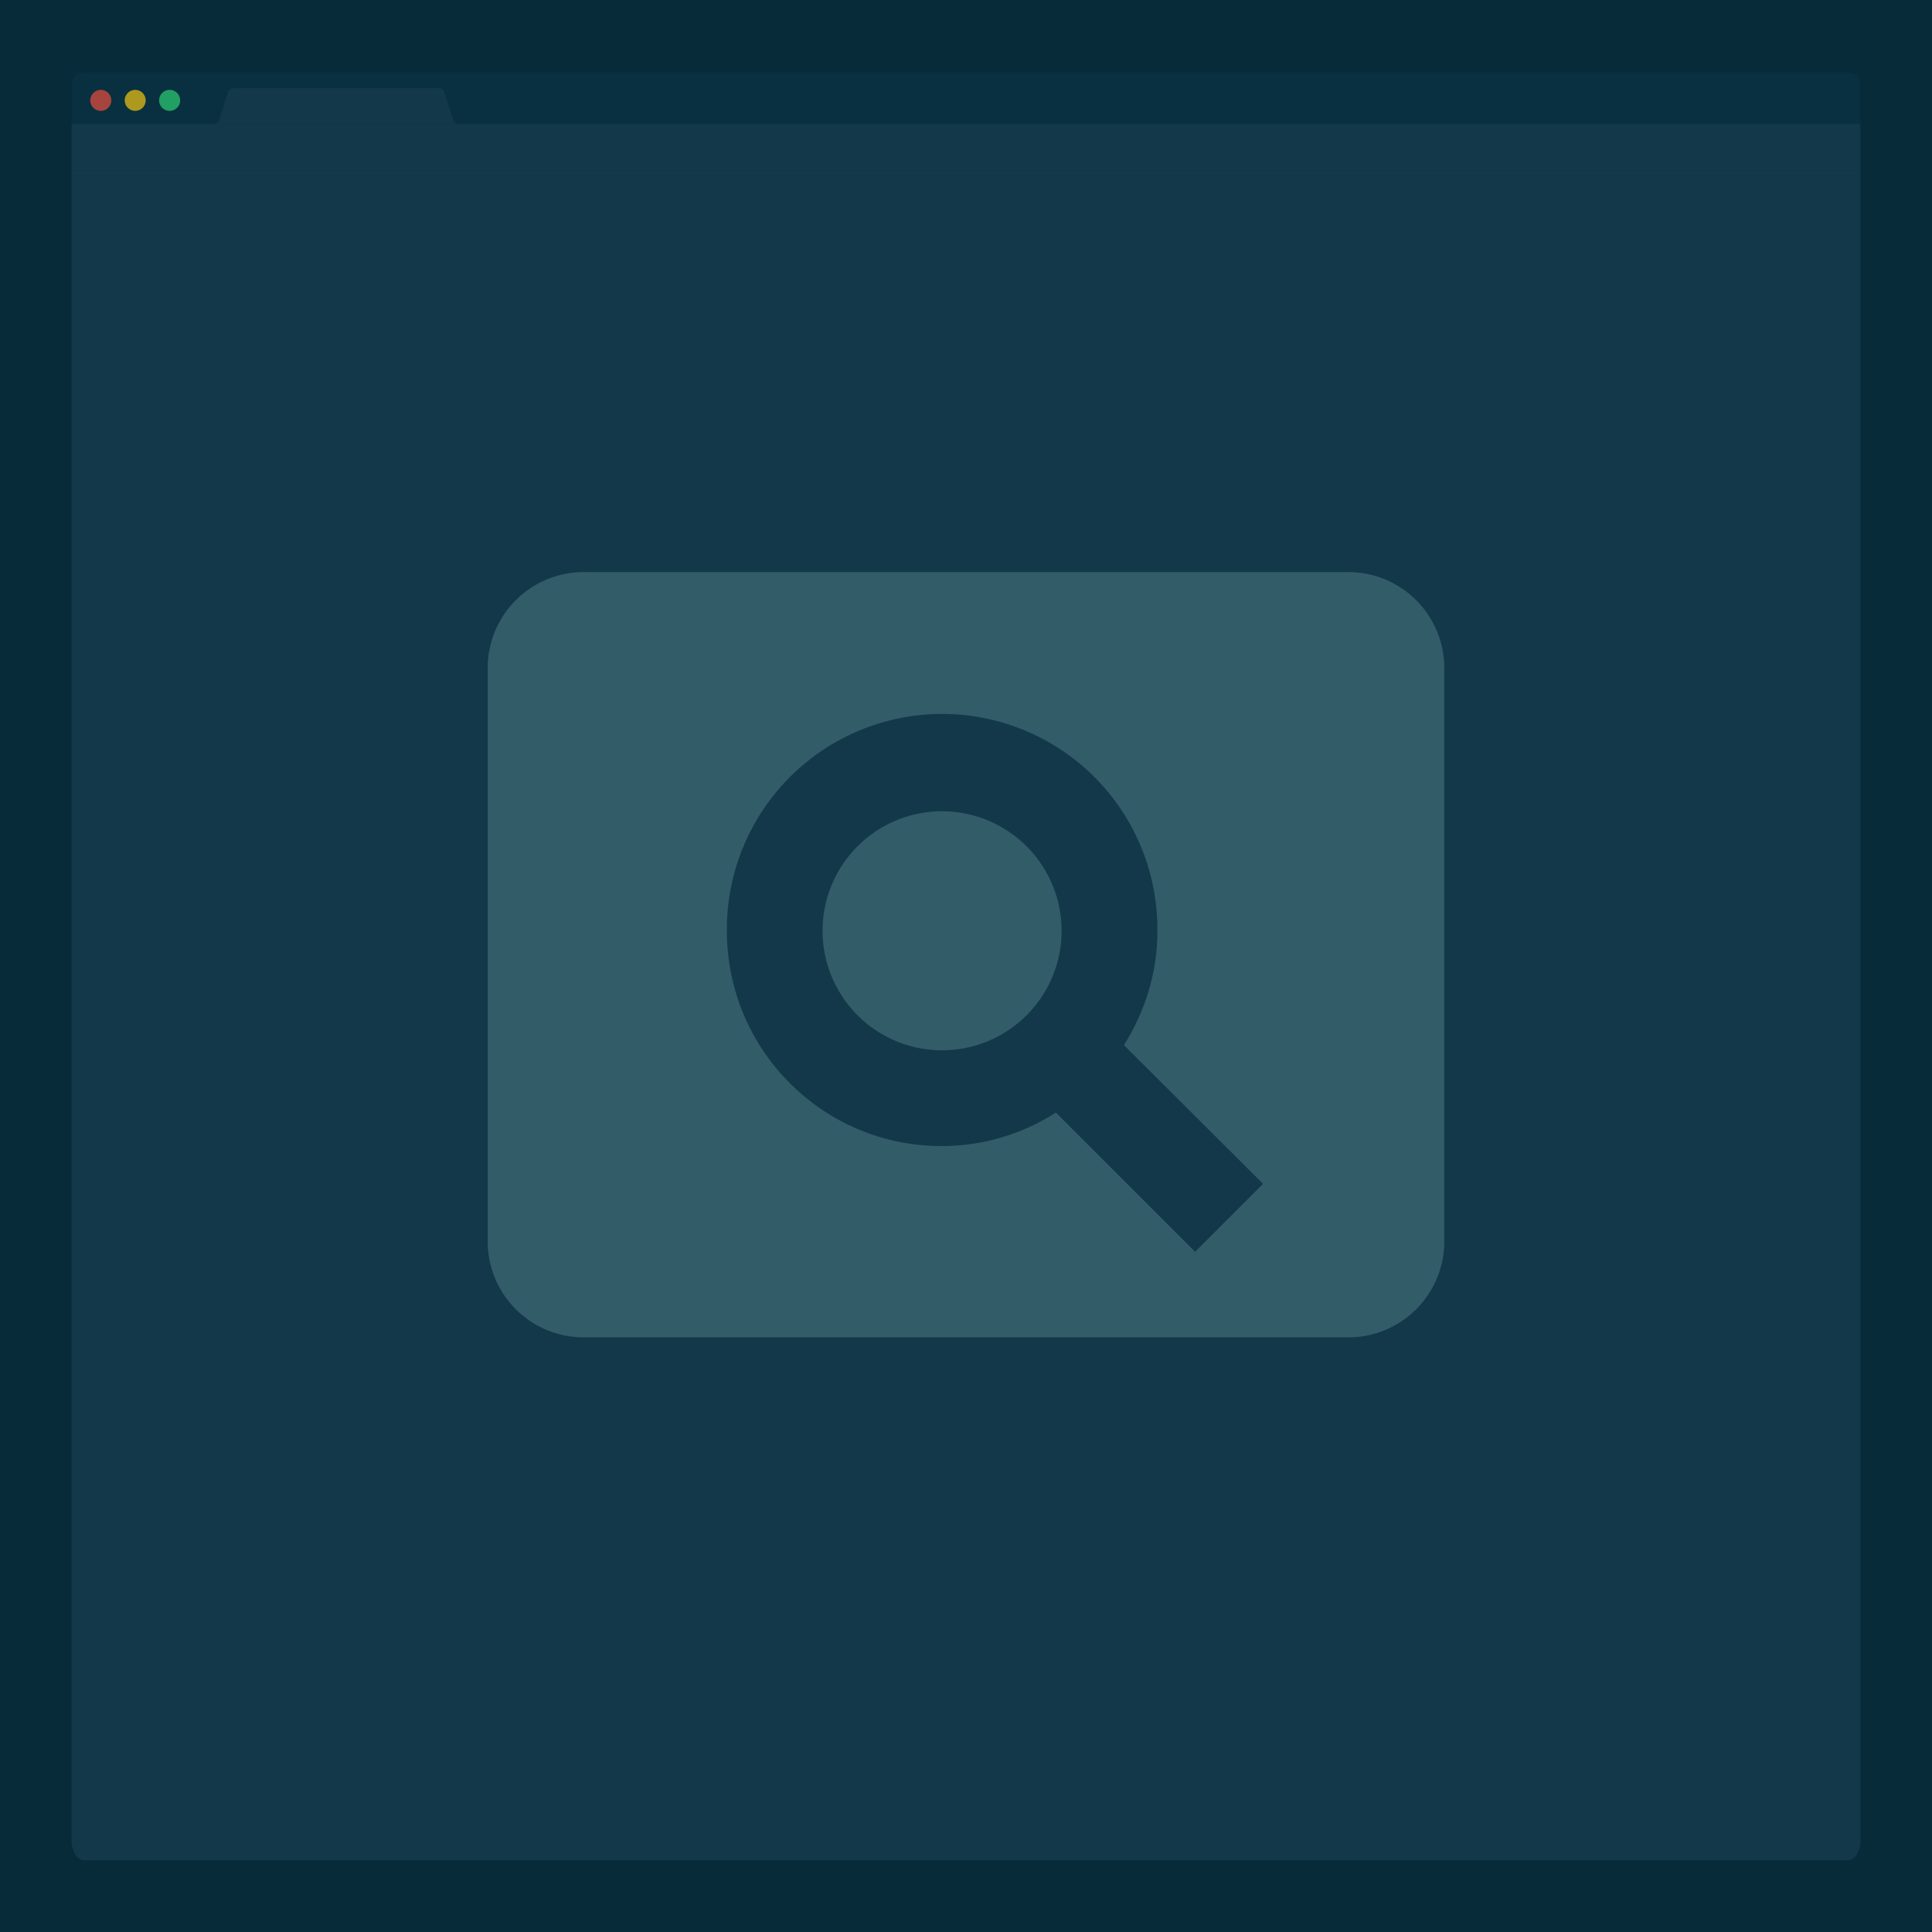 <svg xmlns="http://www.w3.org/2000/svg" viewBox="0 0 1600 1600" height="1600" width="1600">
  <defs>
    <style>
      .a {
        fill: #072b38;
      }

      .b {
        fill: #083041;
      }

      .c {
        fill: #e74c3c;
      }

      .c, .d, .e {
        opacity: 0.71;
      }

      .d {
        fill: #f1c40f;
      }

      .e {
        fill: #2ecc71;
      }

      .f {
        fill: #123849;
      }

      .g {
        fill: none;
      }

      .h {
        fill: #315c68;
      }
    </style>
  </defs>
  <title>monitorIcon</title>
  <rect class="a" width="1600" height="1600"/>
  <g>
    <path class="b" d="M1540.74,102.54H59.26V69.25A9.29,9.29,0,0,1,68.6,60H1531.4a9.29,9.29,0,0,1,9.34,9.25Z"/>
    <path class="c" d="M92.18,83.12a8.71,8.71,0,1,1-8.71-8.71A8.71,8.71,0,0,1,92.18,83.12Z"/>
    <circle class="d" cx="111.97" cy="83.12" r="8.71"/>
    <path class="e" d="M149.19,83.12a8.71,8.71,0,1,1-8.71-8.71A8.71,8.71,0,0,1,149.19,83.12Z"/>
    <path class="f" d="M368.13,76.73A5.36,5.36,0,0,0,362.58,73H194.28a5.43,5.43,0,0,0-5.55,3.78l-7.4,23c-.64,1.85-3.7,2.83-3.7,2.83h201.6s-3.06-.81-3.7-2.83Z"/>
    <path class="f" d="M1540.74,1524.11c0,9.12-4.64,16.52-10.36,16.52H69.62c-5.72,0-10.36-7.4-10.36-16.52V141.38H1540.74Z"/>
    <rect class="f" x="59.26" y="102.54" width="1481.48" height="38.84"/>
  </g>
  <path class="g" d="M324.67,335.14h950.66V1285.8H324.67Z"/>
  <path class="h" d="M780.19,671.83a99,99,0,1,0,99,99A99.06,99.06,0,0,0,780.19,671.83Zm336.7-198.06H483.11A79.46,79.46,0,0,0,403.89,553v475.33a79.45,79.45,0,0,0,79.22,79.22h633.78a79.45,79.45,0,0,0,79.22-79.22V553A79.46,79.46,0,0,0,1116.89,473.77ZM989.74,1036.65,874.47,921.38a175.62,175.62,0,0,1-94.67,27.73C681.56,949.11,602,869.49,602,770.86a178.25,178.25,0,1,1,356.49,0c0,34.85-10.29,66.94-27.72,94.67L1046,980.4Z"/>
</svg>
